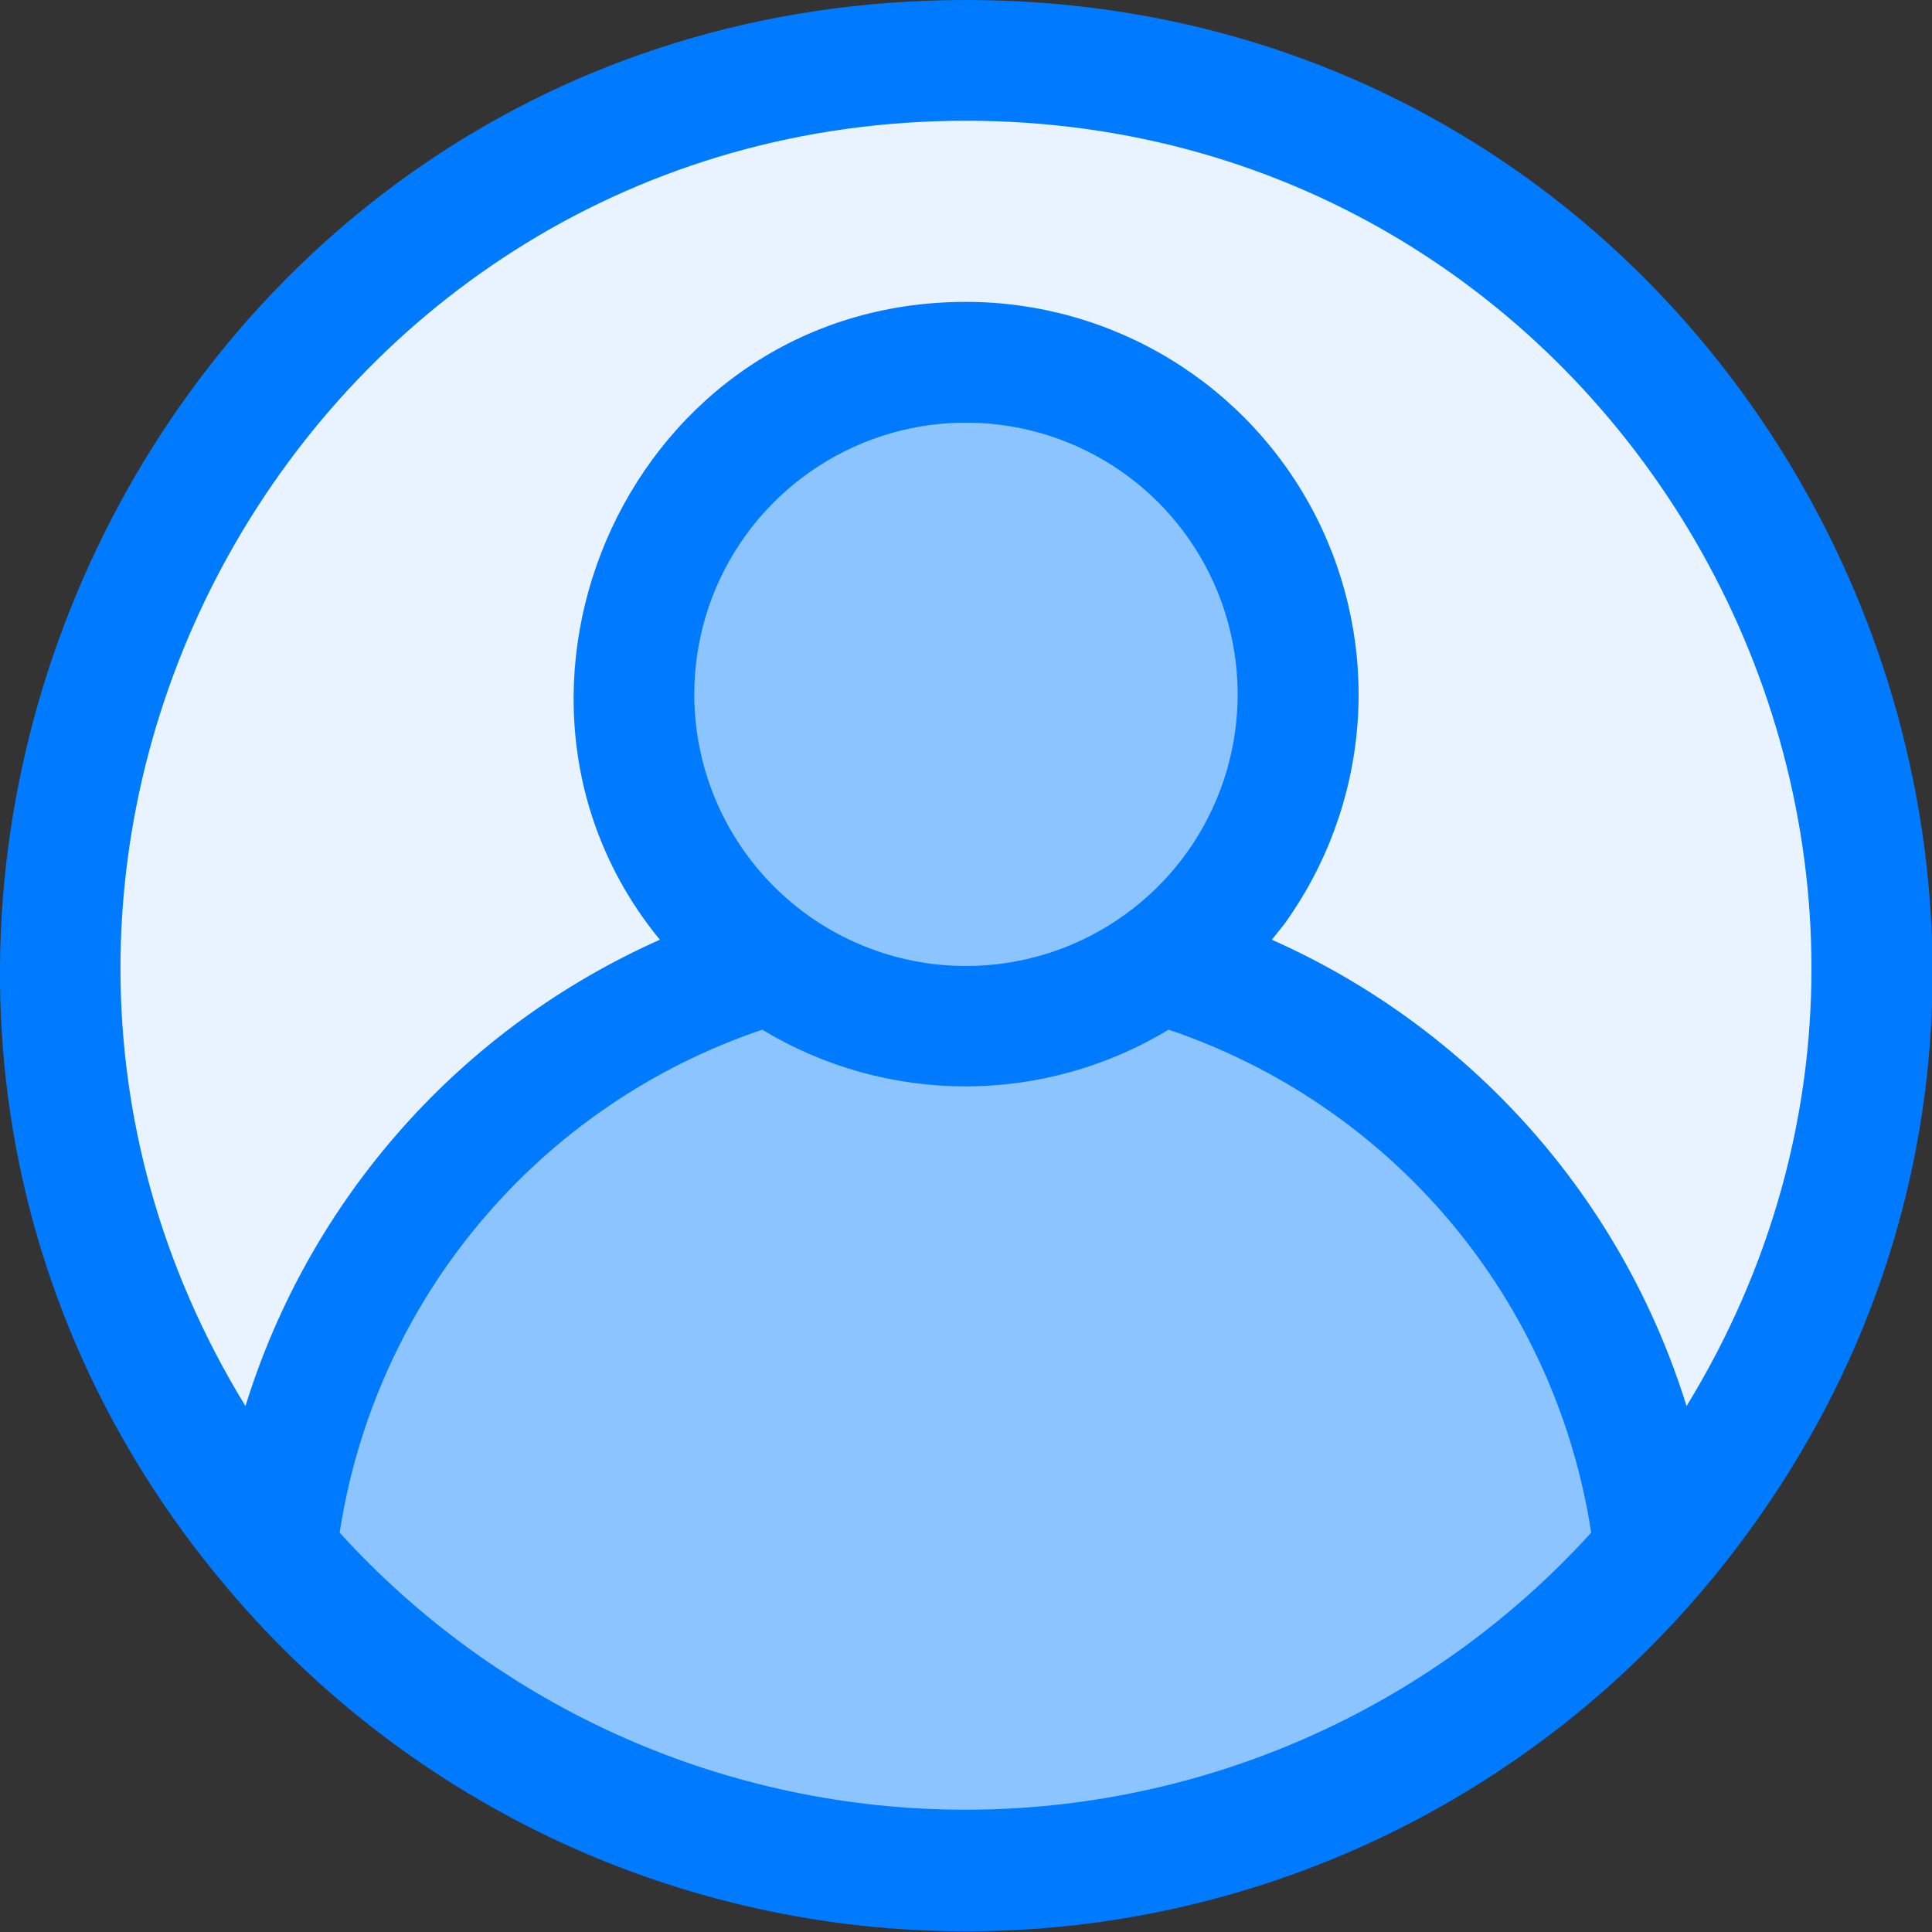 <svg width="20" height="20" viewBox="0 0 20 20" fill="none" xmlns="http://www.w3.org/2000/svg">
<rect x="0" y="0" width="20" height="20" fill="#333333" stroke="none"/>
<g clip-path="url(#clip0_89_805)">
<path d="M10 19.375C15.178 19.375 19.375 15.178 19.375 10C19.375 4.822 15.178 0.625 10 0.625C4.822 0.625 0.625 4.822 0.625 10C0.625 15.178 4.822 19.375 10 19.375Z" fill="#E8F3FF"/>
<path d="M17.141 16.069C16.261 17.103 15.166 17.934 13.933 18.504C12.7 19.074 11.358 19.369 10 19.369C8.642 19.369 7.3 19.074 6.067 18.504C4.834 17.934 3.739 17.103 2.859 16.069C3.061 14.316 3.899 12.698 5.216 11.524C6.533 10.35 8.236 9.701 10 9.701C11.764 9.701 13.467 10.35 14.784 11.524C16.101 12.698 16.939 14.316 17.141 16.069V16.069Z" fill="#8BC4FF"/>
<path d="M13.438 7.188C13.438 10.469 9.191 11.919 7.219 9.206C6.787 8.622 6.556 7.914 6.563 7.188C6.563 6.276 6.925 5.401 7.569 4.757C8.214 4.112 9.088 3.75 10 3.75C10.912 3.75 11.786 4.112 12.431 4.757C13.075 5.401 13.438 6.276 13.438 7.188V7.188Z" fill="#8BC4FF"/>
<path d="M10 0C1.428 0 -3.075 10.066 2.378 16.469C3.317 17.573 4.485 18.461 5.8 19.07C7.116 19.678 8.549 19.993 9.998 19.993C11.448 19.993 12.881 19.678 14.196 19.07C15.512 18.461 16.68 17.573 17.619 16.469C23.125 9.978 18.488 0 10 0ZM10 1.25C16.825 1.25 21.012 8.75 17.459 14.556C17.129 13.492 16.576 12.51 15.835 11.678C15.094 10.845 14.184 10.18 13.166 9.728L13.291 9.572C13.73 8.965 13.994 8.249 14.052 7.503C14.11 6.756 13.96 6.008 13.62 5.341C13.279 4.673 12.761 4.114 12.122 3.723C11.483 3.332 10.749 3.125 10 3.125C6.525 3.125 4.744 7.188 6.831 9.728C5.813 10.181 4.904 10.845 4.164 11.678C3.424 12.511 2.87 13.492 2.541 14.556C-1.013 8.75 3.172 1.25 10 1.25ZM3.516 15.866C3.698 14.68 4.202 13.568 4.974 12.65C5.745 11.731 6.754 11.043 7.891 10.659C8.525 11.043 9.252 11.246 9.994 11.246C10.735 11.246 11.463 11.043 12.097 10.659C13.233 11.042 14.243 11.731 15.015 12.649C15.786 13.567 16.29 14.68 16.472 15.866C15.652 16.769 14.652 17.491 13.536 17.985C12.42 18.479 11.214 18.734 9.994 18.734C8.774 18.734 7.567 18.479 6.451 17.985C5.336 17.491 4.336 16.769 3.516 15.866ZM7.187 7.188C7.187 6.631 7.352 6.087 7.661 5.625C7.971 5.162 8.41 4.802 8.924 4.589C9.438 4.376 10.003 4.321 10.549 4.429C11.094 4.538 11.595 4.805 11.989 5.199C12.382 5.592 12.65 6.093 12.758 6.639C12.867 7.184 12.811 7.75 12.598 8.264C12.386 8.778 12.025 9.217 11.562 9.526C11.1 9.835 10.556 10 10 10C9.254 10 8.539 9.704 8.011 9.176C7.484 8.649 7.187 7.933 7.187 7.188Z" fill="#007BFF"/>
</g>
<defs>
<clipPath id="clip0_89_805">
<rect width="20" height="20" fill="white"/>
</clipPath>
</defs>
</svg>

